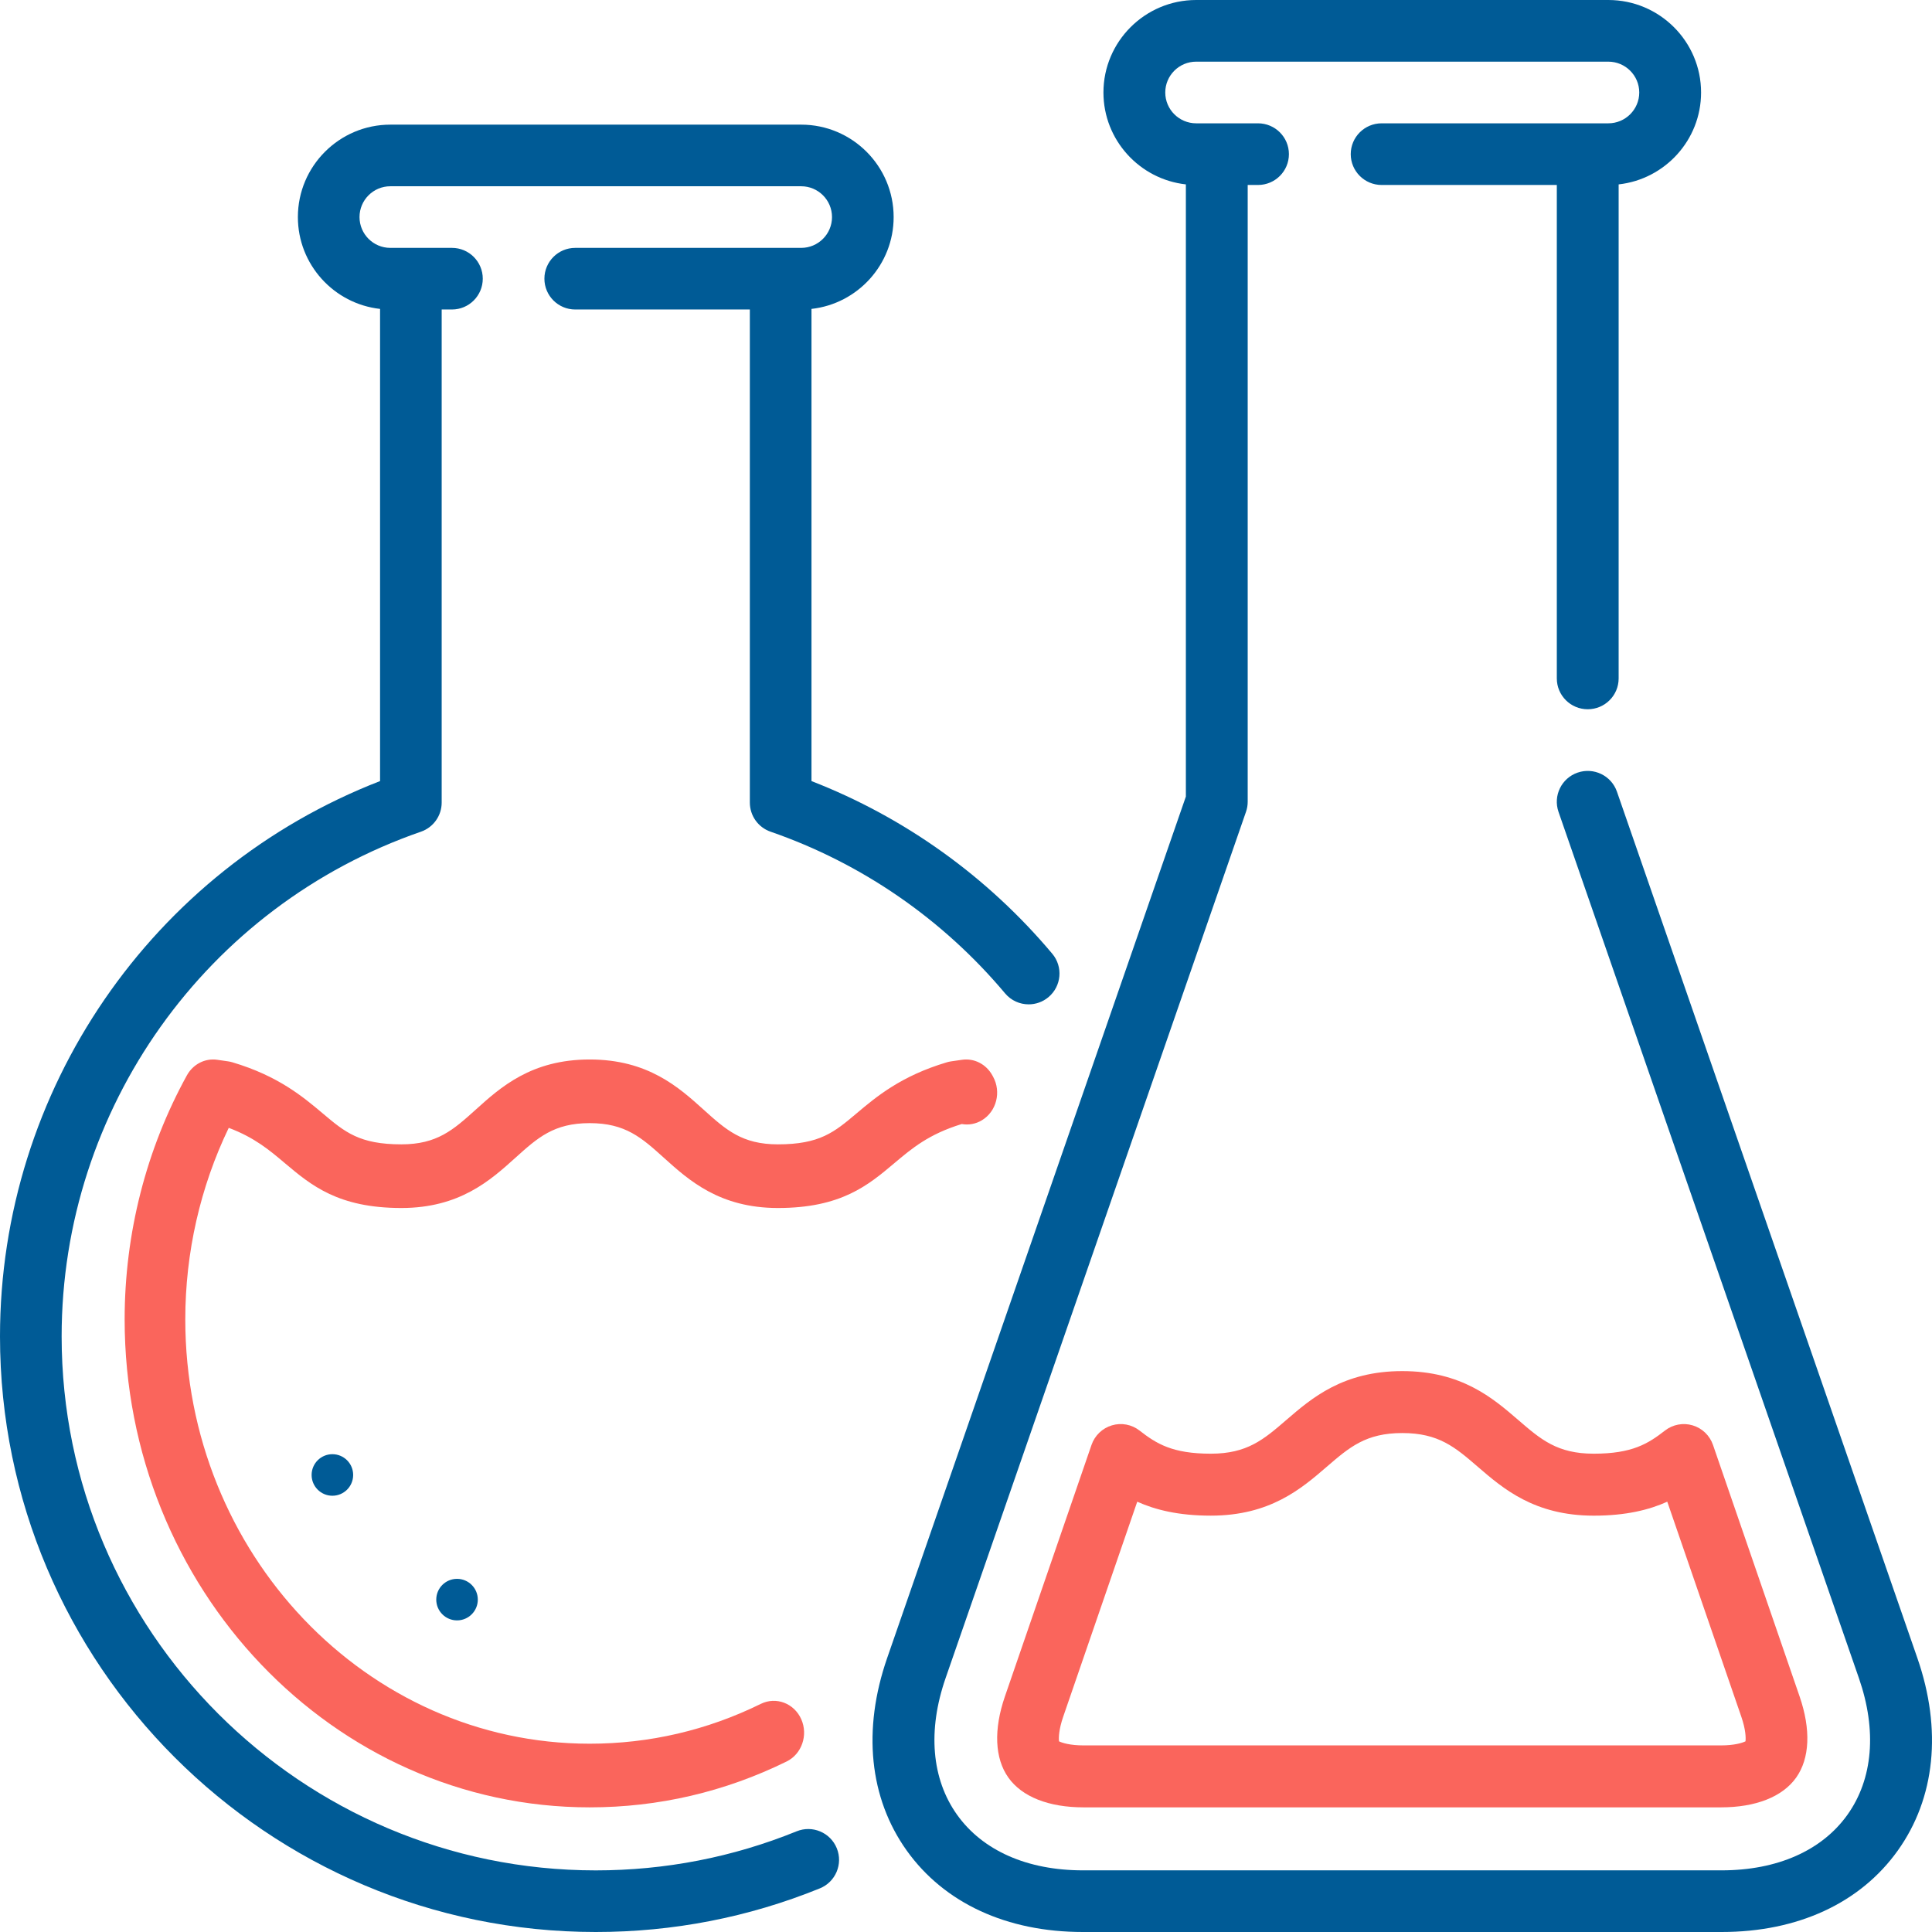 <?xml version="1.0" encoding="UTF-8"?>
<svg width="93px" height="93px" viewBox="0 0 93 93" version="1.1" xmlns="http://www.w3.org/2000/svg" xmlns:xlink="http://www.w3.org/1999/xlink">
    <!-- Generator: Sketch 52.4 (67378) - http://www.bohemiancoding.com/sketch -->
    <title>icon-test</title>
    <desc>Created with Sketch.</desc>
    <g id="Page-1" stroke="none" stroke-width="1" fill="none" fill-rule="evenodd">
        <g id="Process" transform="translate(-977, -2259)">
            <g id="Test,-test,-test" transform="translate(445, 2195)">
                <g id="circle-test" transform="translate(468, 0)">
                    <g id="icon-test" transform="translate(110.5, 110.5) scale(-1, 1) translate(-110.5, -110.5) translate(64, 64)">
                        <path d="M74.705,37.598 L74.705,14.87 C76.927,14.623 78.661,12.735 78.661,10.449 C78.661,7.996 76.665,6 74.211,6 L54.433,6 C51.979,6 49.983,7.996 49.983,10.449 C49.983,12.735 51.717,14.623 53.938,14.87 L53.938,37.599 C49.454,39.341 45.463,42.199 42.347,45.91 C41.82,46.537 41.902,47.472 42.53,47.999 C42.808,48.232 43.146,48.346 43.483,48.346 C43.906,48.346 44.326,48.166 44.619,47.817 C47.62,44.243 51.523,41.552 55.907,40.035 C56.505,39.828 56.905,39.265 56.905,38.633 L56.905,14.898 L65.311,14.898 C66.13,14.898 66.794,14.234 66.794,13.415 C66.794,12.596 66.13,11.932 65.311,11.932 L54.433,11.932 C53.615,11.932 52.95,11.267 52.95,10.449 C52.95,9.631 53.615,8.966 54.433,8.966 L74.211,8.966 C75.029,8.966 75.694,9.631 75.694,10.449 C75.694,11.267 75.029,11.932 74.211,11.932 L71.244,11.932 C70.425,11.932 69.761,12.596 69.761,13.415 C69.761,14.234 70.425,14.898 71.244,14.898 L71.739,14.898 L71.739,38.633 C71.739,39.265 72.139,39.828 72.737,40.035 C83.082,43.615 90.033,53.379 90.033,64.33 C90.033,78.503 78.499,90.034 64.322,90.034 C60.98,90.034 57.726,89.401 54.652,88.153 C53.893,87.844 53.028,88.21 52.72,88.968 C52.411,89.727 52.777,90.592 53.536,90.9 C56.966,92.294 60.595,93 64.322,93 C80.135,93 93,80.138 93,64.329 C93,52.471 85.692,41.861 74.705,37.598 Z" id="Path" fill="#005B96"/>
                        <circle id="Oval" fill="#005B96" cx="77" cy="71" r="1"/>
                        <circle id="Oval" fill="#005B96" cx="71" cy="77" r="1"/>
                        <path d="M56.373,82.017 C55.643,81.659 54.774,81.988 54.431,82.755 C54.09,83.521 54.404,84.433 55.134,84.792 C58.115,86.257 61.306,87 64.617,87 C76.959,87 87,76.463 87,63.511 C87,59.382 85.964,55.321 84.004,51.765 C83.706,51.225 83.128,50.928 82.539,51.015 L82.008,51.092 C81.941,51.102 81.875,51.117 81.811,51.136 C79.604,51.793 78.414,52.796 77.457,53.602 C76.398,54.495 75.698,55.085 73.678,55.085 C71.954,55.085 71.176,54.384 70.098,53.413 C68.906,52.338 67.423,51 64.616,51 C61.81,51 60.327,52.338 59.134,53.413 C58.057,54.384 57.28,55.085 55.555,55.085 C53.536,55.085 52.836,54.495 51.777,53.602 C50.821,52.796 49.631,51.793 47.424,51.136 C47.359,51.117 47.294,51.102 47.227,51.092 L46.695,51.015 C46.108,50.928 45.531,51.224 45.233,51.761 C45.22,51.784 45.208,51.807 45.194,51.833 C44.793,52.567 45.034,53.503 45.733,53.925 C46.036,54.108 46.376,54.164 46.697,54.108 L46.721,54.112 C48.295,54.598 49.099,55.275 49.949,55.991 C51.207,57.052 52.509,58.149 55.555,58.149 C58.362,58.149 59.845,56.812 61.037,55.737 C62.114,54.766 62.892,54.064 64.616,54.064 C66.341,54.064 67.119,54.766 68.196,55.737 C69.388,56.812 70.872,58.149 73.678,58.149 C76.725,58.149 78.027,57.052 79.286,55.992 C80.035,55.359 80.749,54.758 81.989,54.291 C83.36,57.135 84.081,60.299 84.081,63.511 C84.081,74.774 75.349,83.936 64.617,83.936 C61.737,83.936 58.963,83.29 56.373,82.017 Z" id="Path" fill="#FA655C"/>
                        <path d="M35.916,38.344 L35.916,8.876 C38.145,8.629 39.884,6.74 39.884,4.452 C39.884,1.997 37.881,0 35.42,0 L15.58,0 C13.119,0 11.116,1.997 11.116,4.452 C11.116,6.74 12.855,8.629 15.084,8.876 L15.084,32.657 C15.084,33.477 15.75,34.141 16.572,34.141 C17.394,34.141 18.06,33.477 18.06,32.657 L18.06,8.904 L26.492,8.904 C27.314,8.904 27.98,8.24 27.98,7.42 C27.98,6.601 27.314,5.936 26.492,5.936 L15.58,5.936 C14.76,5.936 14.092,5.271 14.092,4.452 C14.092,3.634 14.76,2.968 15.58,2.968 L35.42,2.968 C36.24,2.968 36.908,3.634 36.908,4.452 C36.908,5.271 36.24,5.936 35.42,5.936 L32.444,5.936 C31.622,5.936 30.956,6.601 30.956,7.42 C30.956,8.24 31.622,8.904 32.444,8.904 L32.94,8.904 L32.94,38.593 C32.94,38.758 32.967,38.922 33.022,39.078 L47.483,80.781 C48.356,83.299 48.159,85.636 46.928,87.359 C45.697,89.083 43.548,90.032 40.876,90.032 L10.124,90.032 C7.453,90.032 5.303,89.083 4.072,87.359 C2.841,85.636 2.644,83.299 3.518,80.781 L17.979,39.079 C18.247,38.304 17.835,37.459 17.059,37.191 C16.282,36.923 15.435,37.334 15.166,38.108 L0.705,79.811 C-0.492,83.261 -0.157,86.554 1.648,89.081 C3.453,91.608 6.463,93 10.124,93 L40.876,93 C44.537,93 47.547,91.608 49.352,89.081 C51.157,86.554 51.492,83.261 50.295,79.811 L35.916,38.344 Z" id="Path" fill="#005B96"/>
                        <path d="M12.855,68.863 C12.477,68.569 11.98,68.475 11.522,68.612 C11.063,68.749 10.698,69.1 10.542,69.554 L6.373,81.662 C5.824,83.255 5.883,84.642 6.538,85.567 C7.194,86.491 8.48,87 10.159,87 L40.841,87 C42.52,87 43.806,86.491 44.461,85.567 C45.117,84.642 45.176,83.255 44.627,81.662 L40.458,69.553 C40.301,69.099 39.936,68.749 39.478,68.612 C39.019,68.474 38.523,68.568 38.145,68.863 C37.335,69.494 36.568,69.976 34.716,69.976 C32.962,69.976 32.17,69.293 31.075,68.348 C29.862,67.302 28.353,66 25.499,66 C22.645,66 21.136,67.302 19.923,68.348 C18.828,69.294 18.037,69.976 16.283,69.976 C14.431,69.976 13.665,69.494 12.855,68.863 Z M21.859,70.61 C22.954,69.665 23.745,68.982 25.499,68.982 C27.253,68.982 28.044,69.665 29.14,70.61 C30.352,71.656 31.861,72.958 34.716,72.958 C36.268,72.958 37.385,72.679 38.257,72.287 L41.821,82.637 C42.032,83.248 42.043,83.649 42.022,83.822 C41.867,83.898 41.486,84.018 40.841,84.018 L10.159,84.018 C9.514,84.018 9.133,83.898 8.978,83.822 C8.957,83.649 8.968,83.248 9.179,82.637 L12.743,72.287 C13.615,72.68 14.732,72.959 16.283,72.959 C19.138,72.958 20.646,71.656 21.859,70.61 Z" id="Shape" fill="#FA655C" fill-rule="nonzero"/>
                    </g>
                </g>
            </g>
        </g>
    </g>
</svg>